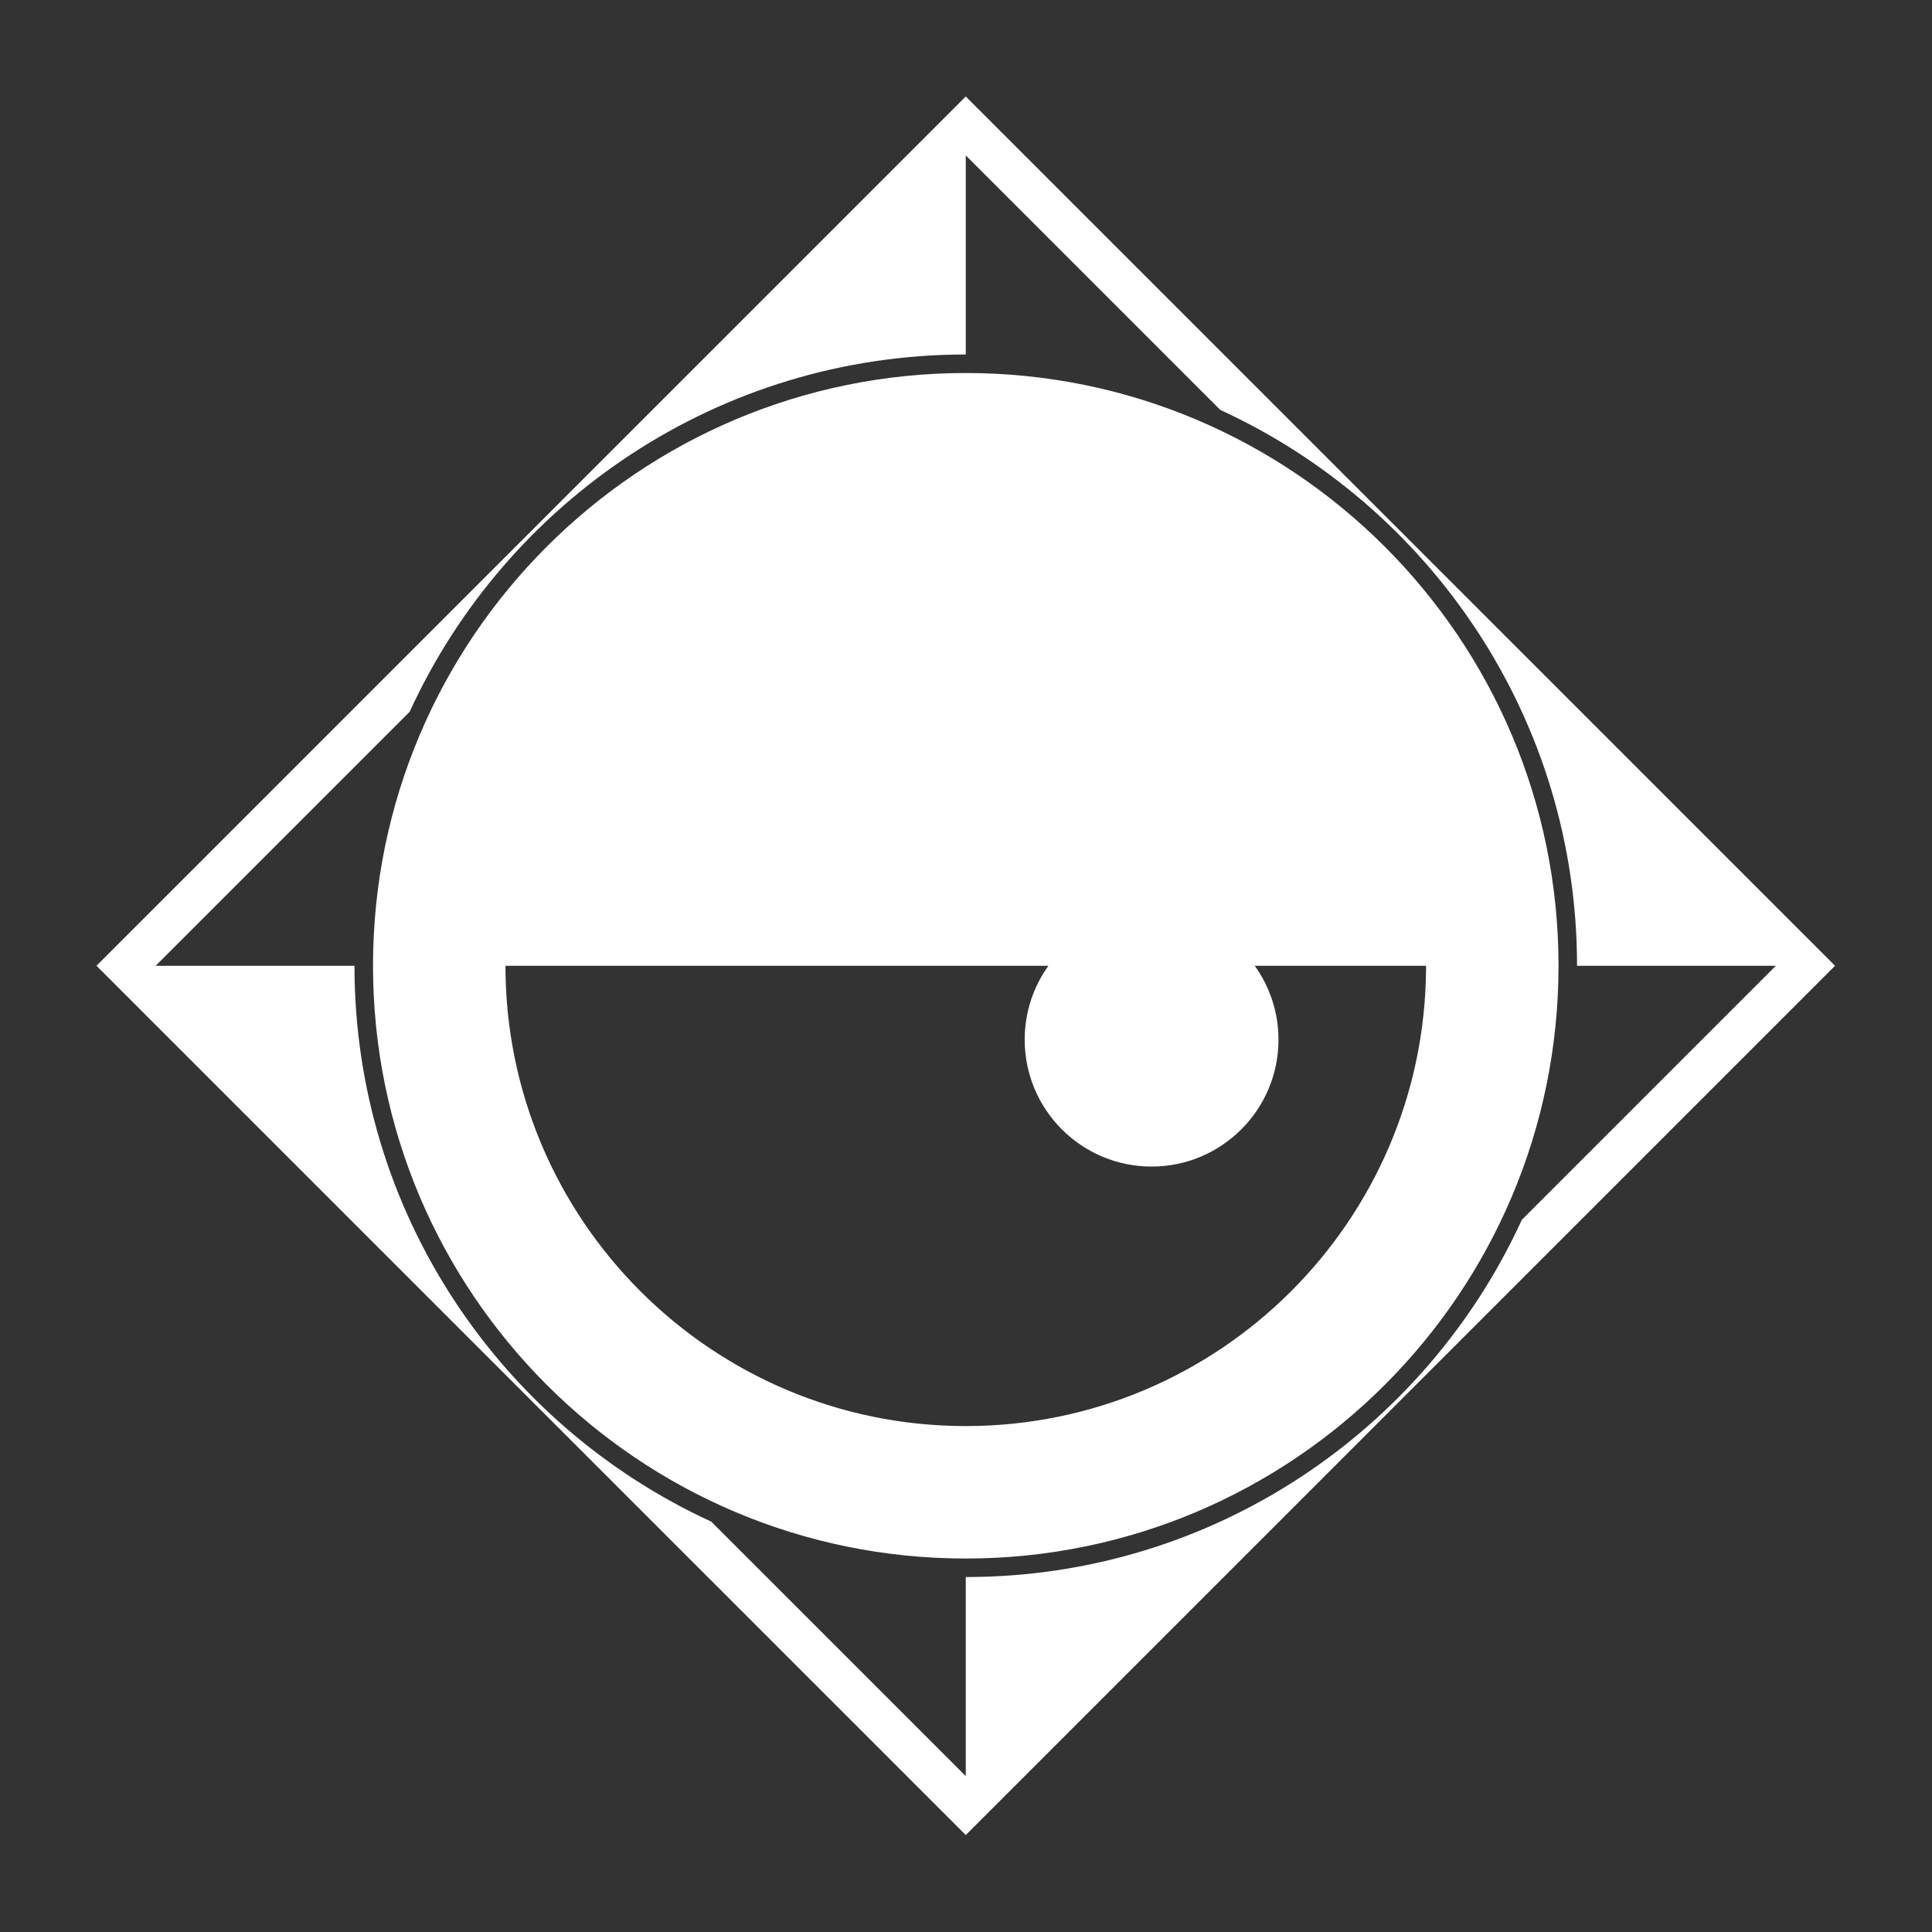 <?xml version="1.0" encoding="UTF-8" standalone="no"?>
<!DOCTYPE svg PUBLIC "-//W3C//DTD SVG 1.1//EN" "http://www.w3.org/Graphics/SVG/1.1/DTD/svg11.dtd">
<svg width="100%" height="100%" viewBox="0 0 1000 1000" version="1.1" xmlns="http://www.w3.org/2000/svg" xmlns:xlink="http://www.w3.org/1999/xlink" xml:space="preserve" xmlns:serif="http://www.serif.com/" style="fill-rule:evenodd;clip-rule:evenodd;stroke-linejoin:round;stroke-miterlimit:2;">
    <rect x="0" y="0" width="1000" height="1000" fill="#333333" stroke="none"/>
    <g transform="matrix(1.906,0,0,1.906,-453.123,-422.497)">
        <path d="M500,247.868L263.934,483.934L500,720L736.066,483.934L500,247.868ZM500,317.934L500,263.868L569.117,332.985C626.275,359.23 666,416.98 666,483.934L720,483.934L651.005,552.929C624.798,610.144 567.009,649.934 500,649.934L500,704L430.883,634.883C373.725,608.638 334,550.888 334,483.934L280,483.934L348.995,414.939C375.202,357.724 432.991,317.934 500,317.934ZM500,322.964C588.842,322.964 660.97,395.092 660.97,483.934C660.97,572.776 588.842,644.904 500,644.904C411.158,644.904 339.03,572.776 339.03,483.934C339.03,395.092 411.158,322.964 500,322.964ZM578.475,483.934L625,483.934L624.997,484.742C624.563,553.359 568.72,608.934 500,608.934C431.011,608.934 375,552.923 375,483.934L522.449,483.934C518.39,489.589 516,496.517 516,504C516,523.02 531.442,538.462 550.462,538.462C569.482,538.462 584.924,523.02 584.924,504C584.924,496.517 582.534,489.589 578.475,483.934Z" style="fill:white;"/>
    </g>
</svg>

